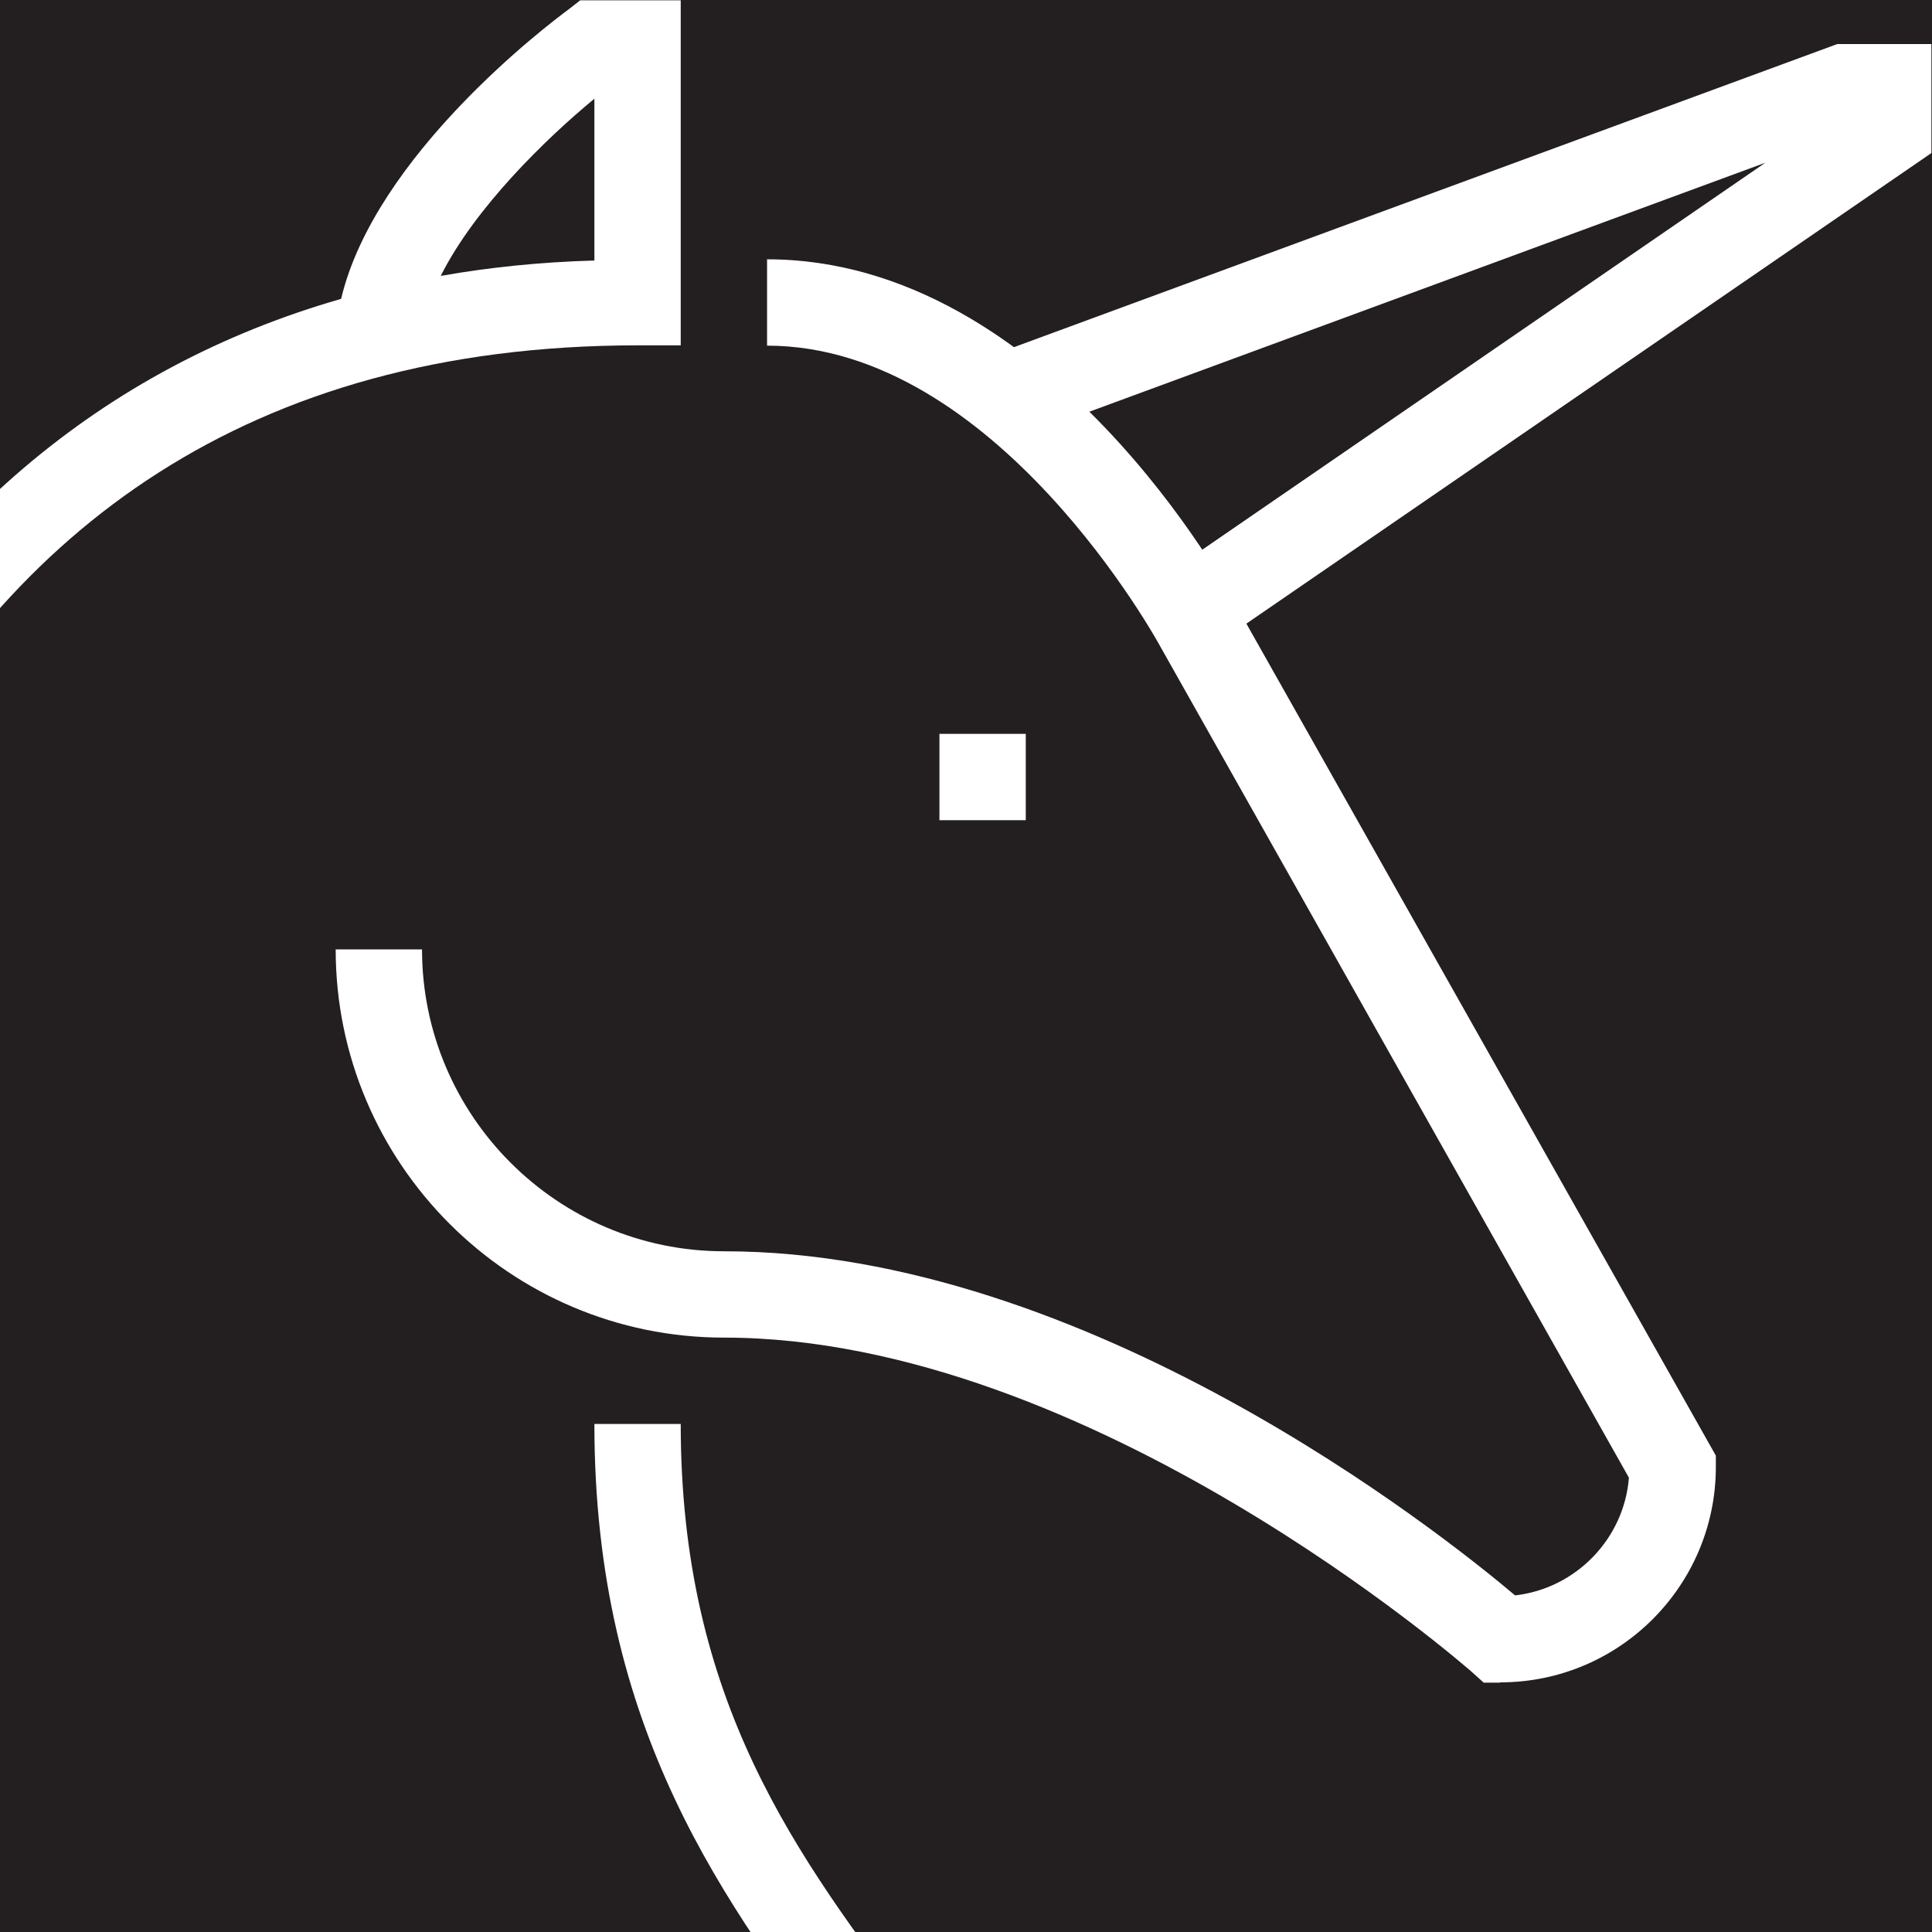 <?xml version="1.0" encoding="UTF-8"?>
<svg id="uuid-3fd1ae59-dcf0-4e85-b22e-10428d4f5555" data-name="Layer 2" xmlns="http://www.w3.org/2000/svg" xmlns:xlink="http://www.w3.org/1999/xlink" viewBox="0 0 64 64">
  <defs>
    <style>
      .uuid-558e971a-61d6-48b9-b8bd-66287175b195 {
        fill: #fff;
      }

      .uuid-ab941a0c-8d62-4728-8341-a0415836aefc {
        fill: none;
      }

      .uuid-541e758e-a671-46ae-8929-62387260b5aa {
        clip-path: url(#uuid-d246b607-c3bf-4441-ac08-49edc90b9f61);
      }

      .uuid-97cc4325-e016-44cc-930d-0bd95ee33651 {
        fill: #231f20;
      }
    </style>
    <clipPath id="uuid-d246b607-c3bf-4441-ac08-49edc90b9f61">
      <rect class="uuid-ab941a0c-8d62-4728-8341-a0415836aefc" width="64" height="64"/>
    </clipPath>
  </defs>
  <g id="uuid-939dcb15-b8bb-4c56-b702-1074e694ae38" data-name="uuid-287d7b77-788d-421d-ae46-4cb33e3fee21">
    <g class="uuid-541e758e-a671-46ae-8929-62387260b5aa">
      <g id="uuid-22619900-4dc2-4eb6-8025-ca6285159c08" data-name="uuid-6b02ae61-20b7-4a9c-aaa4-3ceed8d82410">
        <g>
          <rect class="uuid-97cc4325-e016-44cc-930d-0bd95ee33651" x="-5.88" y="-4.64" width="79.18" height="71.59"/>
          <path class="uuid-558e971a-61d6-48b9-b8bd-66287175b195" d="m39.69,91.46h-2.86c0-11.33-4.43-17.23-8.71-22.93-4.14-5.51-8.43-11.21-8.43-21.36h2.86c0,9.19,3.81,14.27,7.86,19.64,4.57,6.07,9.29,12.36,9.29,24.64Z"/>
          <path class="uuid-558e971a-61d6-48b9-b8bd-66287175b195" d="m-10.31,68.6h-2.86v-11.43C-13.17,30.84-4.57,14.46,11.3,9.9,12.42,5.16,18.13.83,18.85.3l.37-.29h3.33v11.43h-1.43c-25.97.01-31.43,24.87-31.43,45.73v11.43ZM19.69,3.27c-1.59,1.31-3.96,3.61-5.09,5.87,1.63-.29,3.33-.46,5.09-.51V3.27Z"/>
          <polygon class="uuid-558e971a-61d6-48b9-b8bd-66287175b195" points="40.5 21.2 38.88 18.86 58.48 5.39 34.48 14.23 33.48 11.54 60.86 1.46 63.98 1.46 63.98 5.07 40.5 21.2"/>
          <path class="uuid-558e971a-61d6-48b9-b8bd-66287175b195" d="m49.69,55.74h-.54l-.4-.36c-.13-.11-12.61-11.07-24.77-11.07-7.09,0-12.86-5.77-12.86-12.86h2.86c0,5.51,4.49,10,10,10,12.03,0,23.76,9.33,26.21,11.4,2.01-.23,3.61-1.87,3.77-3.9l-15.51-27.51c-.07-.13-5.44-9.99-13.04-9.99v-2.86c9.33,0,15.3,11,15.54,11.47l15.89,28.16v.37c0,3.94-3.2,7.14-7.14,7.14Z"/>
          <rect class="uuid-558e971a-61d6-48b9-b8bd-66287175b195" x="31.12" y="24.31" width="2.86" height="2.86"/>
        </g>
      </g>
    </g>
  </g>
</svg>